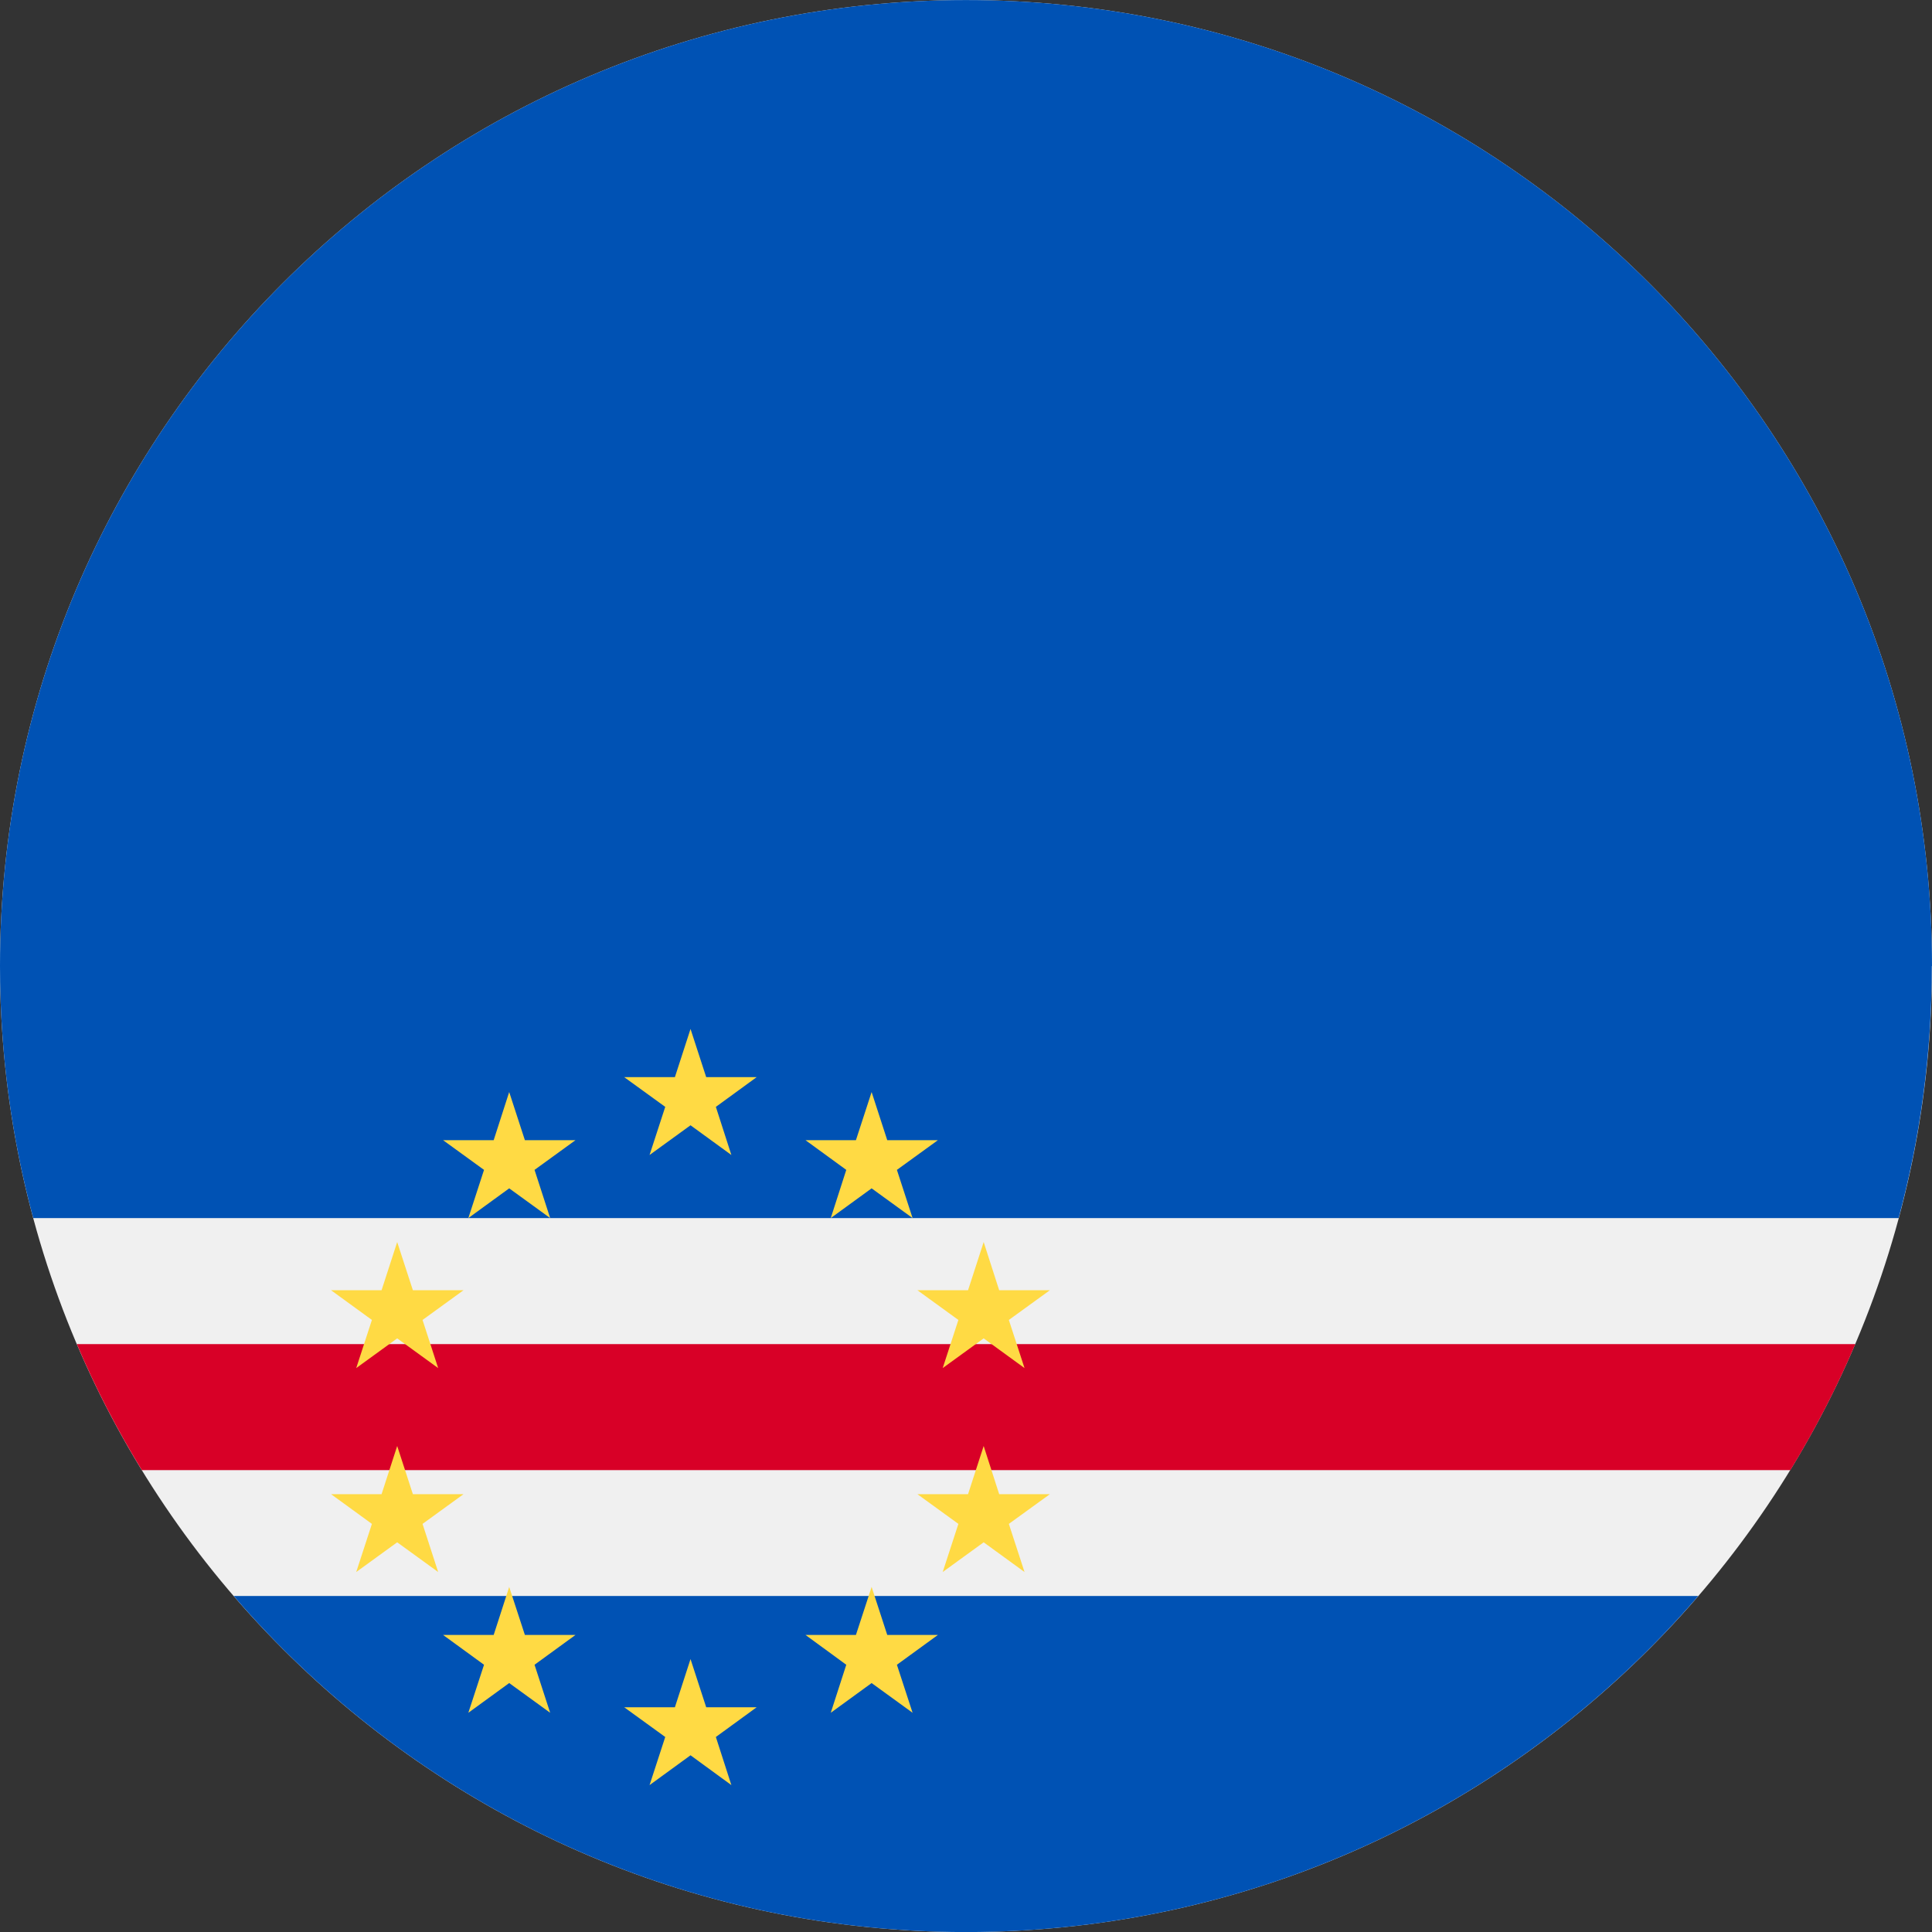 <svg width="34" height="34" viewBox="0 0 34 34" fill="none" xmlns="http://www.w3.org/2000/svg">
<rect x="0" y="0" width="34" height="34" fill="#333333" stroke="none"/>
<path d="M17 34.001C26.389 34.001 34 26.39 34 17.001C34 7.612 26.389 0.001 17 0.001C7.611 0.001 0 7.612 0 17.001C0 26.39 7.611 34.001 17 34.001Z" fill="#F0F0F0"/>
<path d="M17 34.001C22.151 34.001 26.77 31.708 29.886 28.087H4.113C7.23 31.708 11.848 34.001 17 34.001Z" fill="#0052B4"/>
<path d="M34 17.001C34 7.612 26.389 0.001 17 0.001C7.611 0.001 0 7.612 0 17.001C0 18.536 0.203 20.022 0.585 21.436H33.413C33.794 20.022 33.997 18.536 33.997 17.001H34Z" fill="#0052B4"/>
<path d="M1.352 23.654C1.679 24.424 2.063 25.164 2.496 25.872H31.507C31.939 25.166 32.323 24.424 32.65 23.654H1.352Z" fill="#D80027"/>
<path d="M12.152 18.108L12.428 18.956H13.316L12.598 19.479L12.871 20.326L12.152 19.803L11.431 20.326L11.707 19.479L10.985 18.956H11.877L12.152 18.108Z" fill="#FFDA44"/>
<path d="M12.152 29.197L12.428 30.045H13.316L12.598 30.568L12.871 31.415L12.152 30.89L11.431 31.415L11.707 30.568L10.985 30.045H11.877L12.152 29.197Z" fill="#FFDA44"/>
<path d="M6.99 25.447L7.266 26.295H8.157L7.436 26.818L7.711 27.665L6.99 27.142L6.269 27.665L6.545 26.818L5.826 26.295H6.715L6.99 25.447Z" fill="#FFDA44"/>
<path d="M8.961 19.218L9.237 20.065H10.128L9.407 20.588L9.682 21.436L8.961 20.913L8.242 21.436L8.518 20.588L7.797 20.065H8.688L8.961 19.218Z" fill="#FFDA44"/>
<path d="M5.826 22.706H6.715L6.99 21.858L7.266 22.706H8.157L7.436 23.229L7.711 24.076L6.99 23.553L6.269 24.076L6.545 23.229L5.826 22.706Z" fill="#FFDA44"/>
<path d="M8.242 30.142L8.518 29.297L7.797 28.772H8.688L8.961 27.927L9.237 28.772H10.128L9.407 29.297L9.682 30.142L8.961 29.619L8.242 30.142Z" fill="#FFDA44"/>
<path d="M17.311 25.447L17.036 26.295H16.145L16.866 26.818L16.59 27.665L17.311 27.142L18.03 27.665L17.754 26.818L18.476 26.295H17.584L17.311 25.447Z" fill="#FFDA44"/>
<path d="M15.339 19.218L15.063 20.065H14.175L14.893 20.588L14.62 21.436L15.339 20.913L16.06 21.436L15.784 20.588L16.506 20.065H15.614L15.339 19.218Z" fill="#FFDA44"/>
<path d="M18.476 22.706H17.584L17.311 21.858L17.036 22.706H16.145L16.866 23.229L16.59 24.076L17.311 23.553L18.03 24.076L17.754 23.229L18.476 22.706Z" fill="#FFDA44"/>
<path d="M16.06 30.142L15.784 29.297L16.506 28.772H15.614L15.339 27.927L15.063 28.772H14.175L14.893 29.297L14.62 30.142L15.339 29.619L16.06 30.142Z" fill="#FFDA44"/>
</svg>

